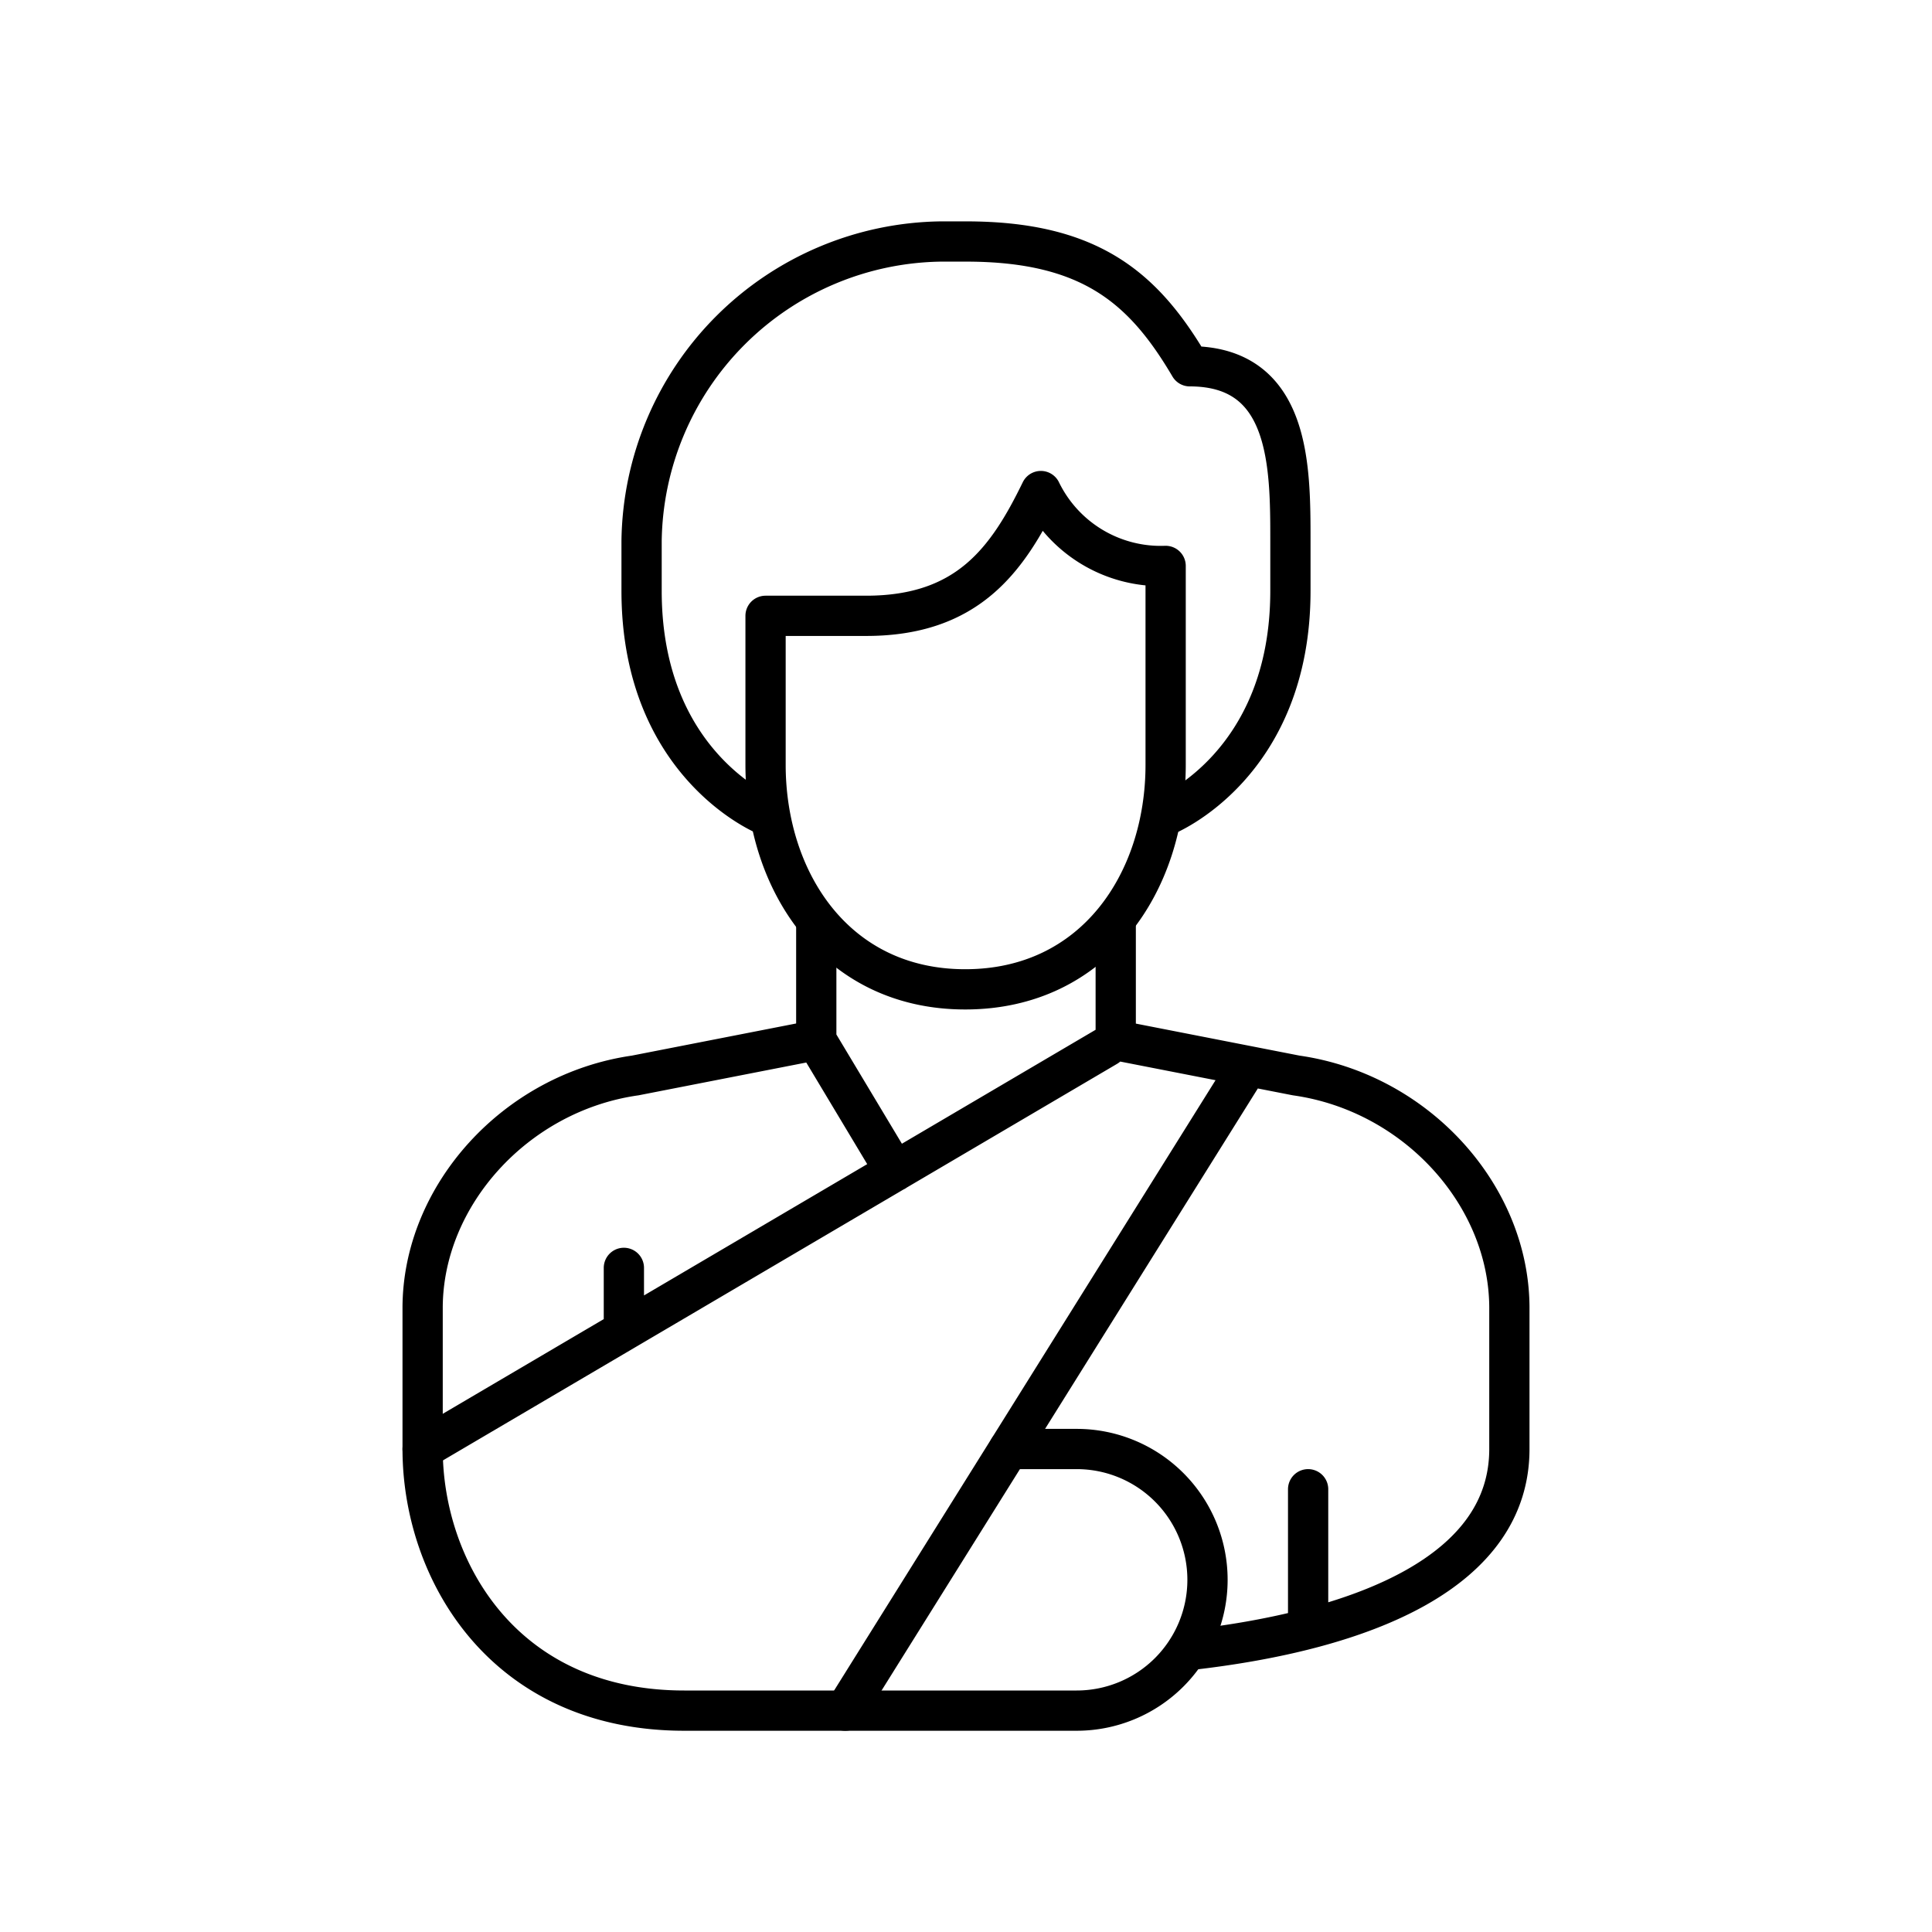 <svg width="96" height="96" viewBox="0 0 96 96" fill="none" xmlns="http://www.w3.org/2000/svg"><path d="M57.92 28.12a6.619 6.619 0 01-6.2-3.72c-1.66 3.41-3.63 6.2-8.68 6.2h-5V38c0 5.79 3.49 11.16 9.92 11.16s9.96-5.33 9.96-11.16v-9.88z" stroke="currentColor" stroke-width="2" stroke-linecap="round" stroke-linejoin="round"/><path d="M57.92 40.52s6.2-2.48 6.2-11.16v-2.48c0-3.72 0-8.68-5-8.68C56.84 14.33 54.2 12 48 12h-1.24a15.08 15.08 0 00-14.88 14.88v2.48c0 8.68 6.2 11.16 6.2 11.16m2.48 5.3v5.86l3.91 6.52m10.97-12.49v5.97M59 82c9-1 16-4 16-10v-7c0-5.58-4.61-10.71-10.59-11.56l-9-1.76M65 74v6.72M31 63v3m-10 6l34-20m7 1L42 85" stroke="currentColor" stroke-width="2" stroke-linecap="round" stroke-linejoin="round"/><path d="M40.56 51.68l-9 1.76C25.61 54.29 21 59.42 21 65v7c0 6 4 13 13 13h19.5a6.5 6.5 0 100-13h-3.37" stroke="currentColor" stroke-width="2" stroke-linecap="round" stroke-linejoin="round"/></svg>